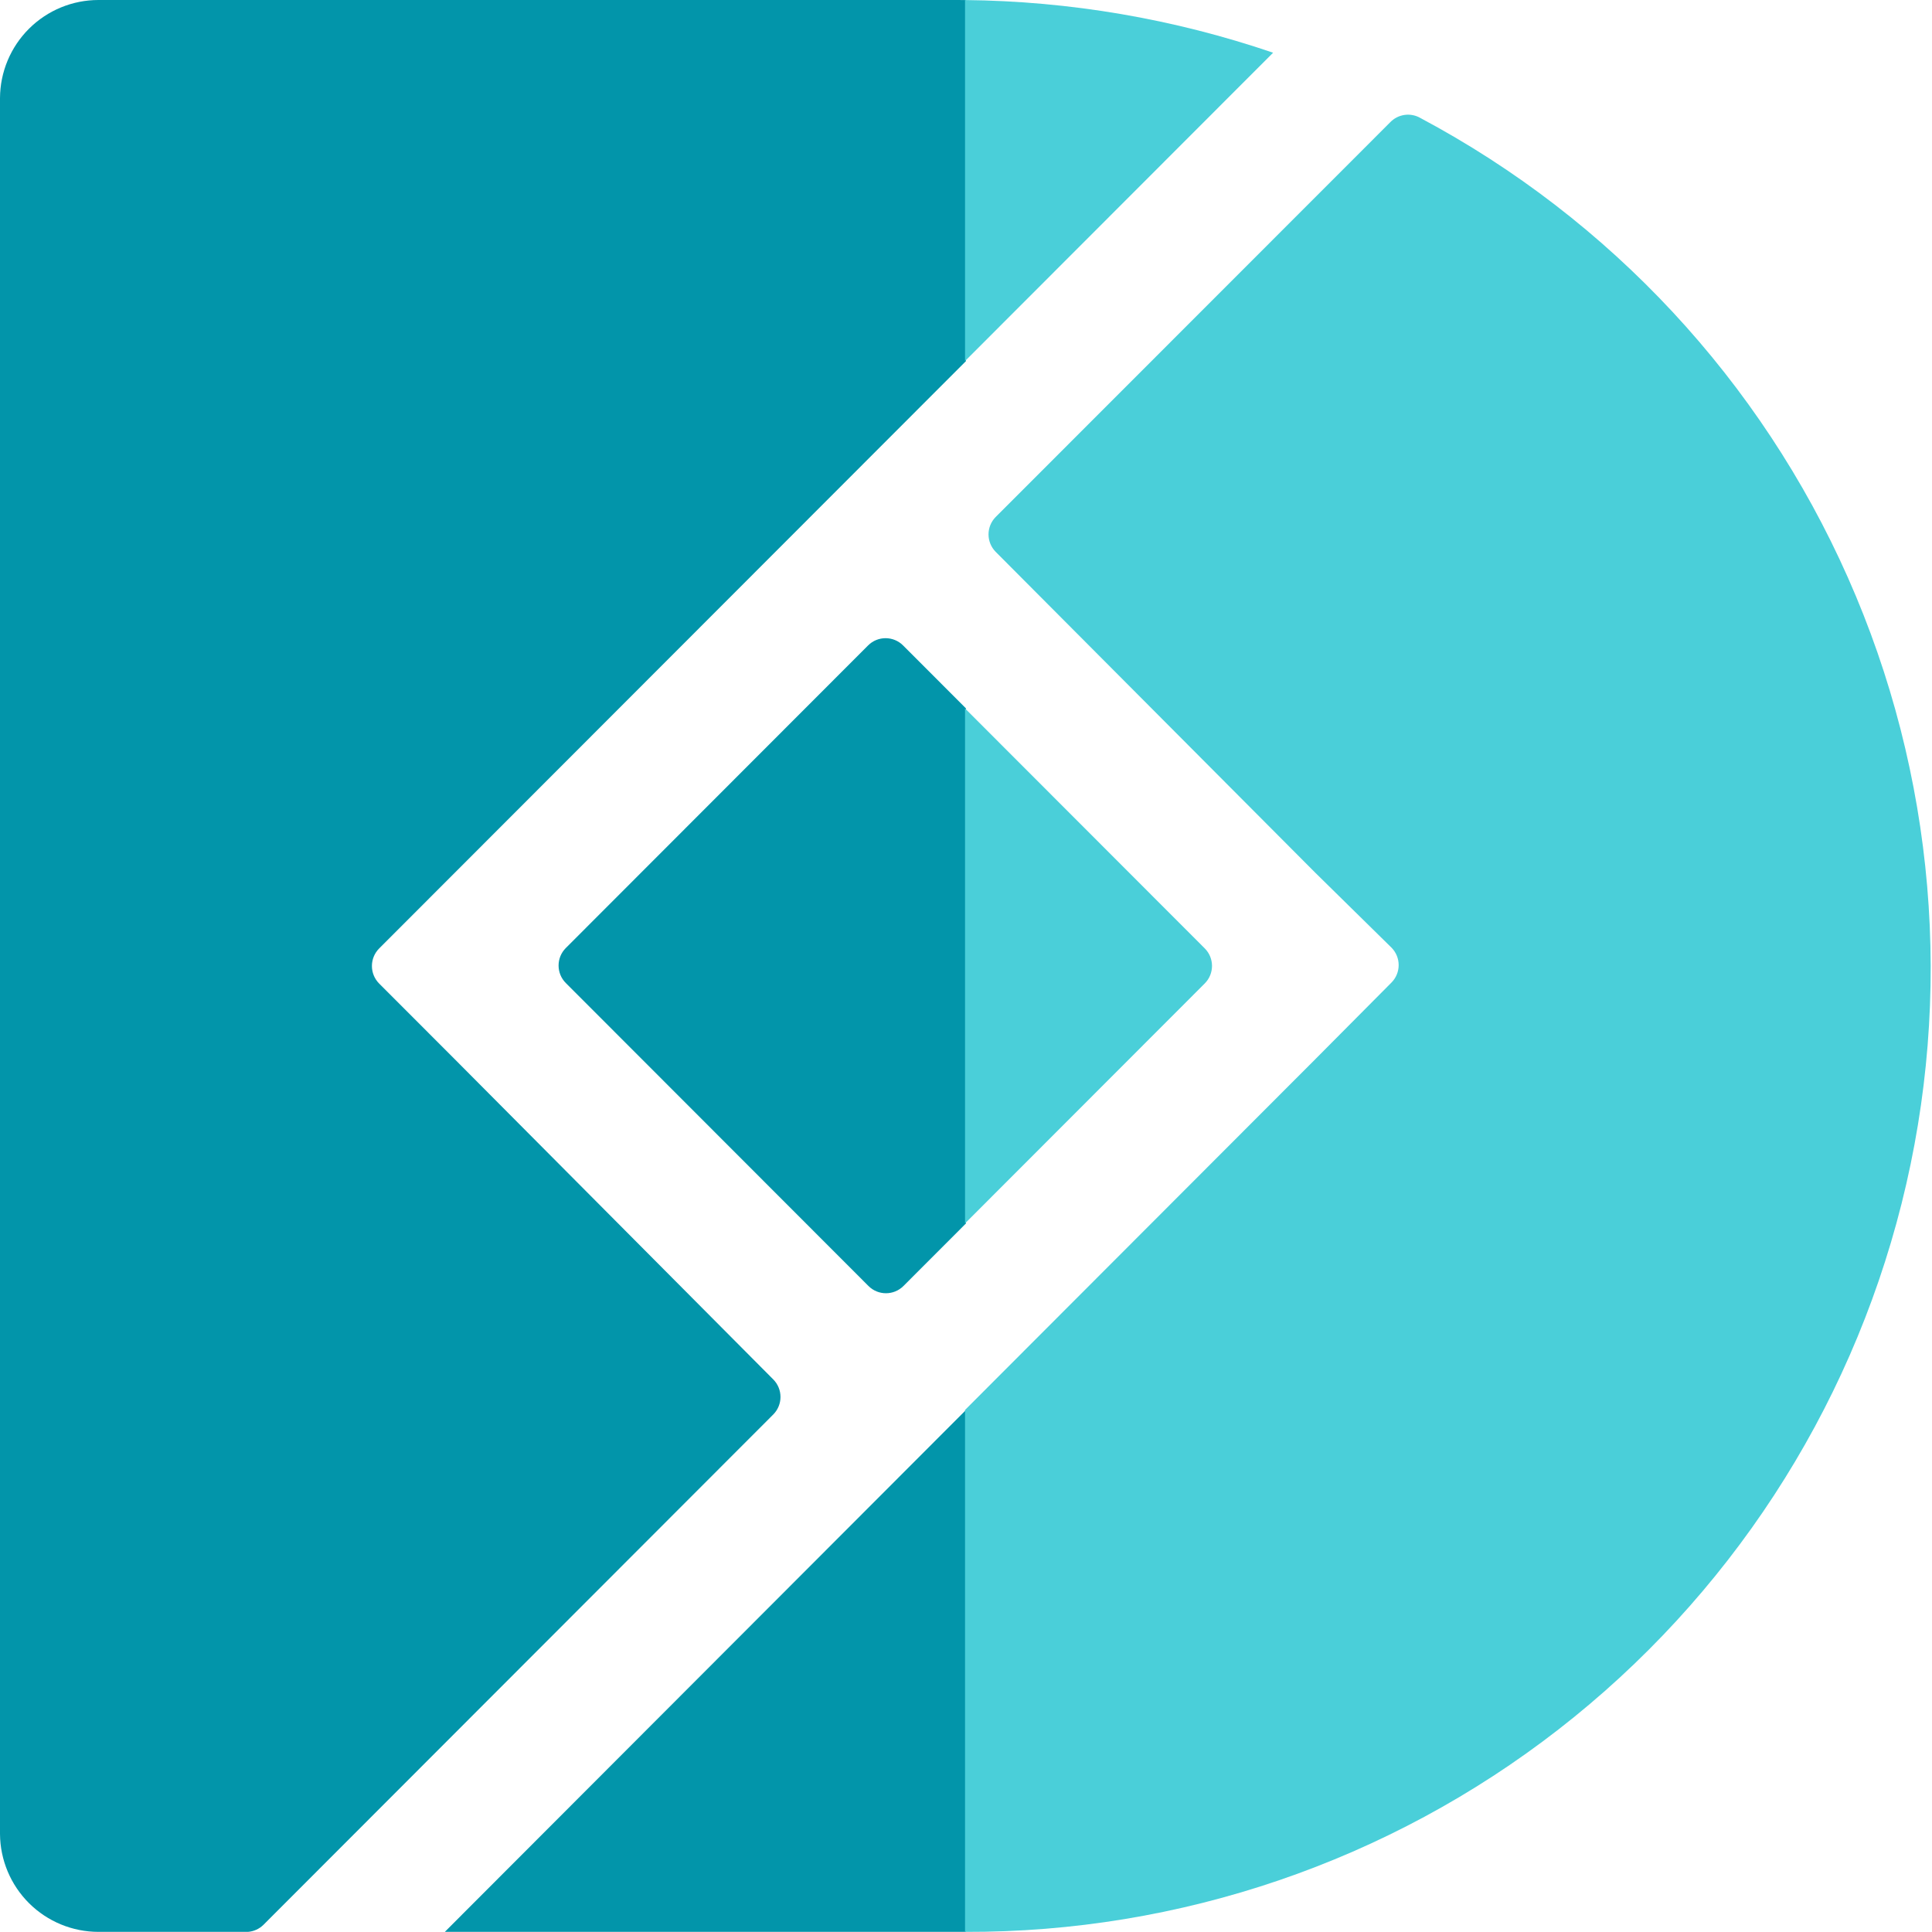 <svg width="512" height="512" viewBox="0 0 512 512" fill="none" xmlns="http://www.w3.org/2000/svg">
<g clip-path="url(#clip0_1_479)">
<path fill-rule="evenodd" clip-rule="evenodd" d="M255.999 187.74L239.326 171.05C236.764 168.485 232.611 168.485 230.049 171.05L149.951 251.23C147.389 253.795 147.389 257.953 149.951 260.517L230.151 340.8C232.713 343.364 236.867 343.364 239.428 340.8L255.999 324.212V187.74Z" fill="#0295AA"/>
<path fill-rule="evenodd" clip-rule="evenodd" d="M256 373.653L117.885 511.964H255.883C255.922 511.964 255.961 511.964 256 511.964V373.653Z" fill="#0295AA"/>
<path fill-rule="evenodd" clip-rule="evenodd" d="M65.71 511.964H26.096C19.206 511.964 12.596 509.237 7.707 504.377C2.818 499.517 0.048 492.919 0 486.022V25.978C0.038 19.075 2.804 12.468 7.694 7.6C12.584 2.732 19.2 -8.85929e-05 26.096 1.73494e-05H252.25C253.5 -0.005 254.75 -0.002 256 0.011V95.684L100.445 251.387C99.237 252.618 98.561 254.275 98.561 256C98.561 257.725 99.237 259.382 100.445 260.613L120.541 280.73L204.955 365.593C206.163 366.824 206.839 368.481 206.839 370.206C206.839 371.931 206.163 373.588 204.955 374.819L69.758 510.155C68.659 511.21 67.228 511.849 65.71 511.964Z" fill="#0295AA"/>
<path fill-rule="evenodd" clip-rule="evenodd" d="M255.746 324.214L319.273 260.622C321.835 258.057 321.835 253.899 319.273 251.335L255.746 187.743V324.214Z" fill="#4ACFD9"/>
<path fill-rule="evenodd" clip-rule="evenodd" d="M252 0.002H254.258C253.506 -0.001 252.753 -0.001 252 0.002ZM255.746 0.013V95.686L337.387 13.968C311.079 5 283.519 0.291 255.746 0.013Z" fill="#4ACFD9"/>
<path fill-rule="evenodd" clip-rule="evenodd" d="M255.746 511.967C312.686 512.158 368.053 493.27 413.028 458.311C458.034 423.327 490.041 374.265 503.944 318.948C517.847 263.632 512.845 205.249 489.735 153.111C466.626 100.972 426.74 58.082 376.44 31.281C375.17 30.542 373.689 30.25 372.234 30.454C370.78 30.657 369.435 31.343 368.416 32.403L263.851 137.021C262.645 138.249 261.969 139.902 261.969 141.625C261.969 143.347 262.645 145.001 263.851 146.229L348.537 231.254L368.778 251.154C369.984 252.382 370.66 254.036 370.66 255.758C370.66 257.481 369.984 259.134 368.778 260.362L348.537 280.732L255.746 373.654V511.967Z" fill="#4ACFD9"/>
</g>
<defs>
<clipPath id="clip0_1_479">
<rect width="512" height="512" fill="white"/>
</clipPath>
</defs>
</svg>
